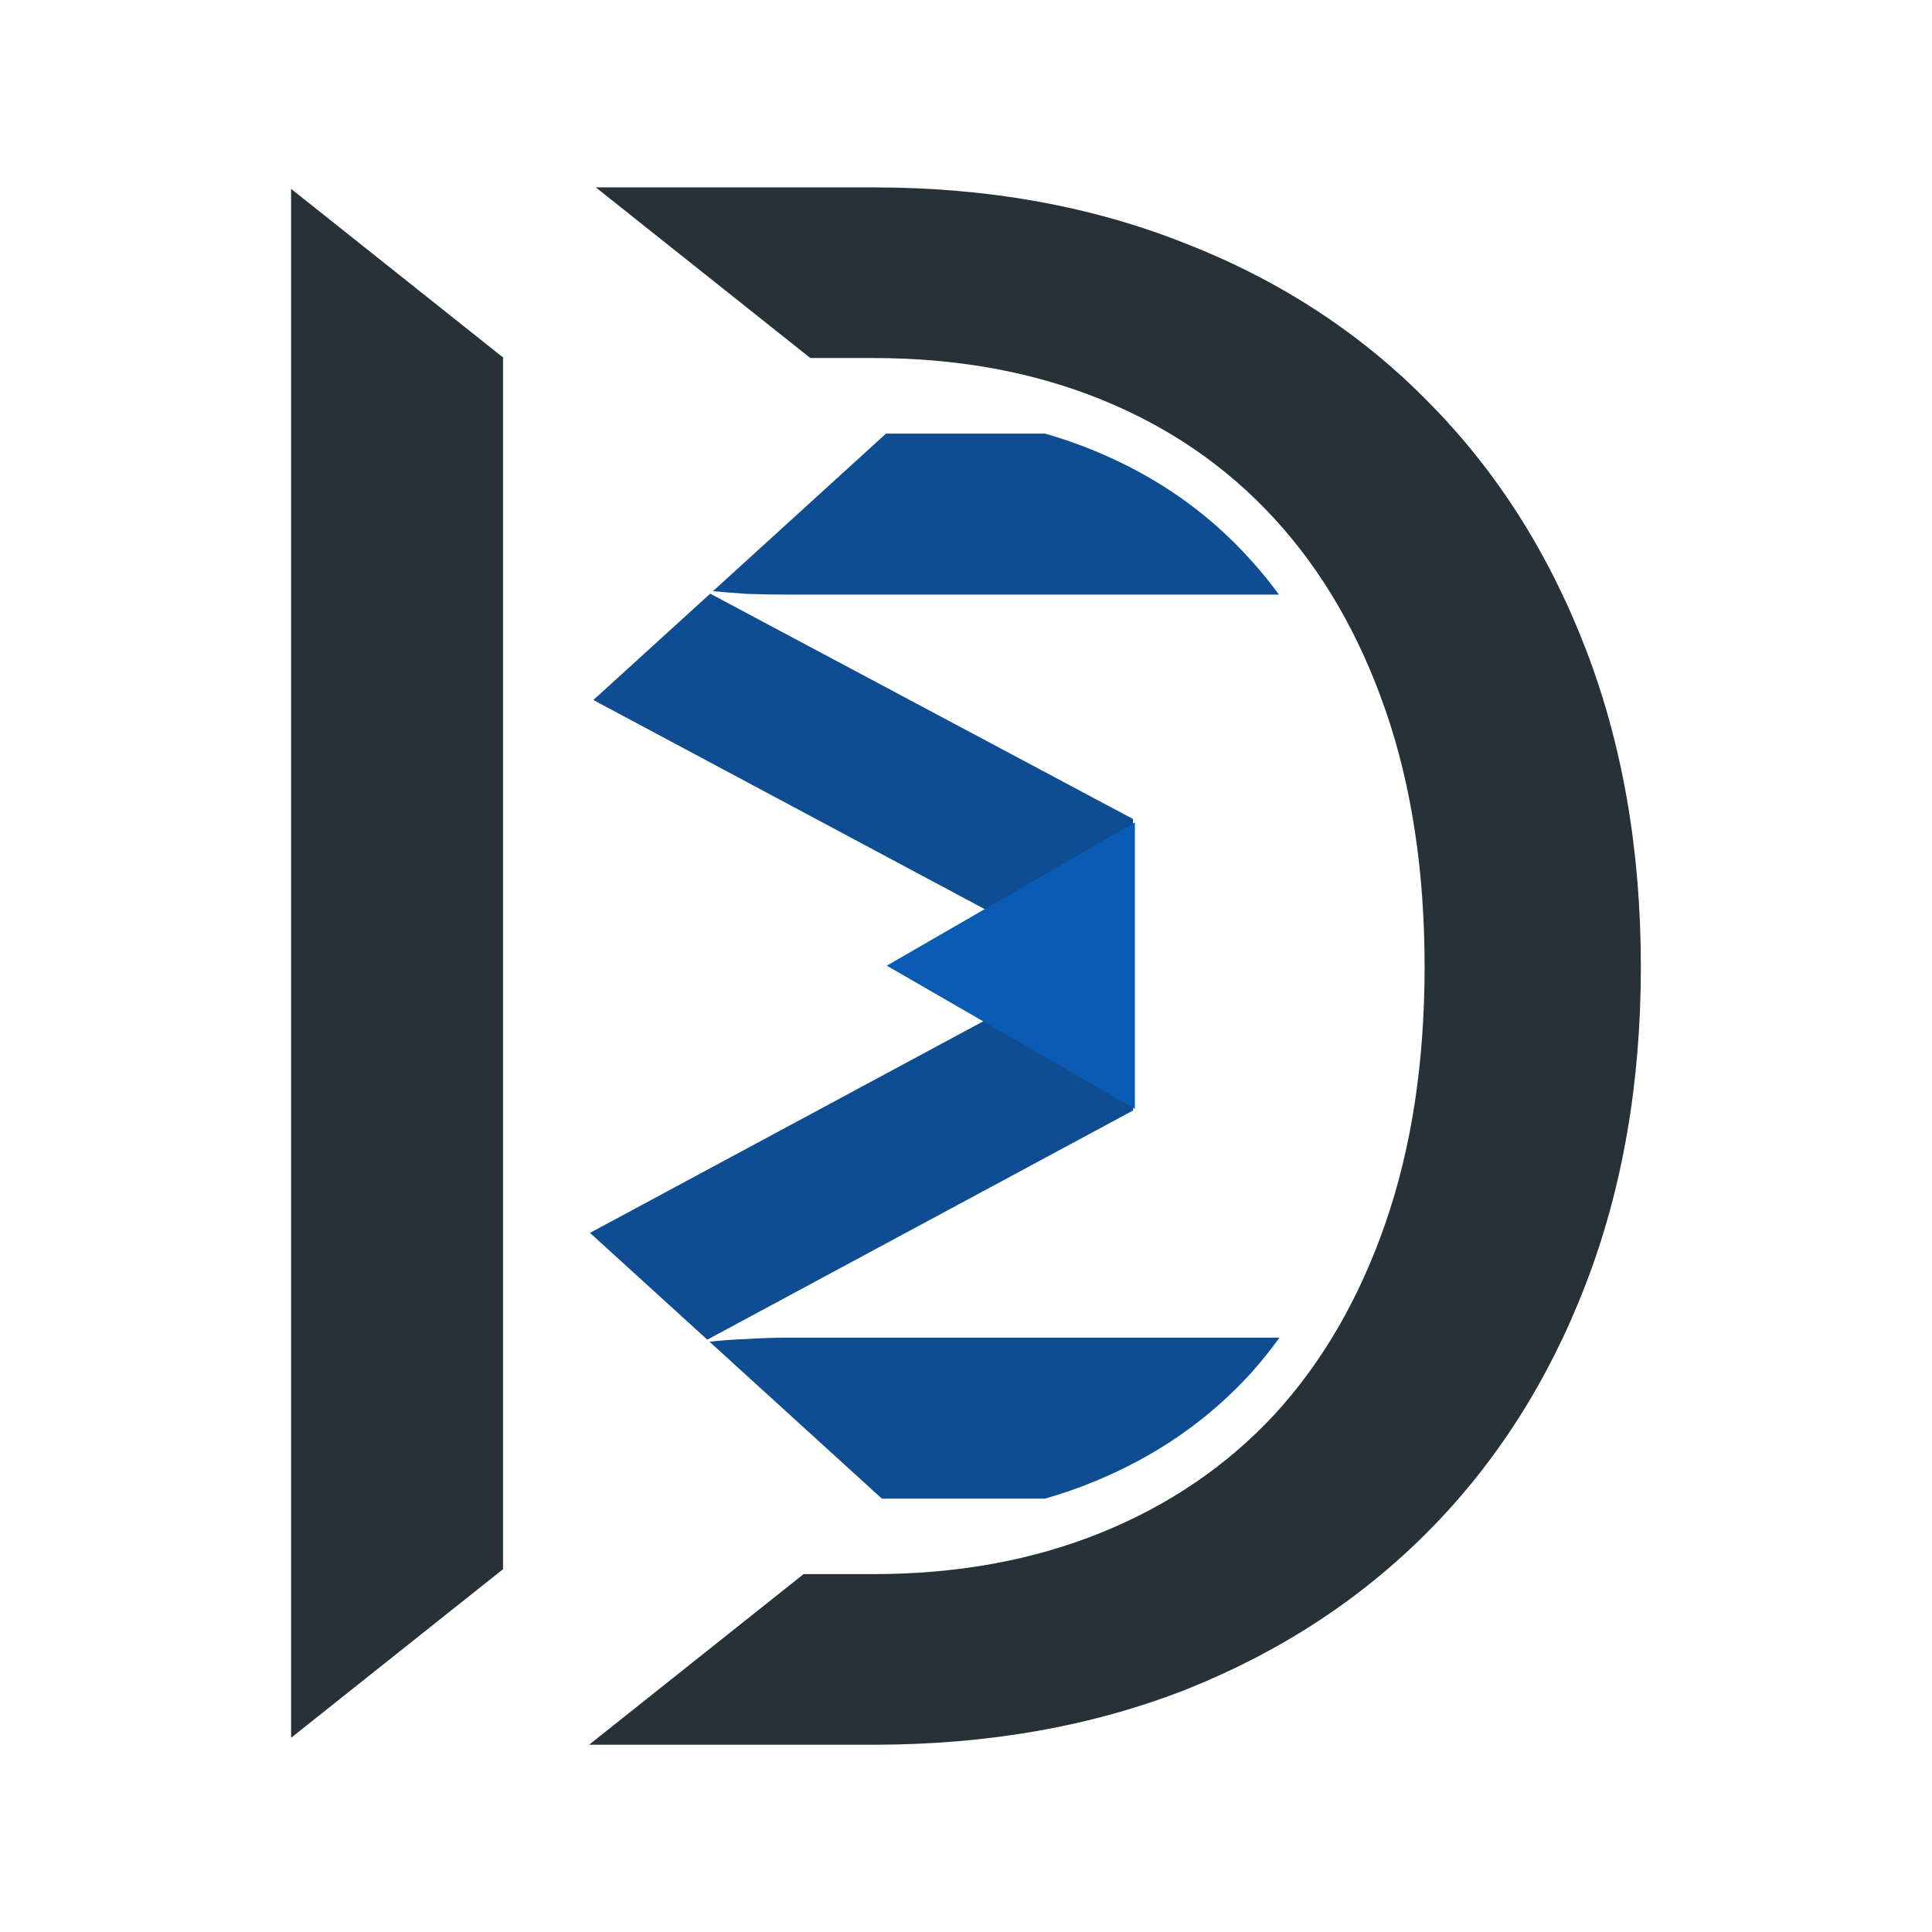 <?xml version="1.0" encoding="UTF-8" standalone="no"?>
<svg xmlns:rdf="http://www.w3.org/1999/02/22-rdf-syntax-ns#" xmlns="http://www.w3.org/2000/svg" height="160" width="160" version="1.1" xmlns:cc="http://creativecommons.org/ns#" xmlns:dc="http://purl.org/dc/elements/1.1/" viewBox="0 0 160 160">
 <path fill="#263238" d="m49.344 15.52 17.764 14.131h5.24c6.9 0 13.171 1.14 18.811 3.42s10.44 5.58 14.4 9.9 7.02 9.6 9.18 15.84c2.16 6.24 3.24 13.32 3.24 21.24s-1.08 14.998-3.24 21.238-5.22 11.522-9.18 15.842c-3.96 4.26-8.76 7.529-14.4 9.809-5.64 2.28-11.911 3.42-18.811 3.42h-5.797l-17.764 14.131h23.561c9.48 0 18.12-1.53 25.92-4.59 7.8-3.12 14.49-7.501 20.07-13.141 5.58-5.64 9.901-12.42 12.961-20.34 3.06-7.92 4.59-16.709 4.59-26.369s-1.53-18.451-4.59-26.371-7.381-14.7-12.961-20.34c-5.58-5.7-12.27-10.081-20.07-13.141-7.8-3.12-16.44-4.68-25.92-4.68h-23.004z"/>
 <path fill="#263238" d="m24.107 15.646v128.27l17.551-13.961v-100.31h0.055l-17.605-14.004z"/>
 <g fill="#0e4d92">
  <path d="m73.375 35.91-14.334 13.049c0.951 0.084 1.899 0.165 2.826 0.225 1.163 0.037 2.232 0.057 3.207 0.057h40.844c-0.72-0.978-1.476-1.916-2.279-2.801-3.54-3.96-7.859-6.99-12.959-9.09-1.33-0.554-2.71-1.032-4.133-1.44h-13.172z"/>
  <path d="m58.816 49.164-9.676 8.809 34.607 18.492c1.2 0.637 2.457 1.238 3.769 1.801s2.644 1.106 3.994 1.631c-1.312 0.525-2.606 1.068-3.881 1.631-1.312 0.525-2.57 1.107-3.769 1.744l-35 18.83 9.715 8.844 35.26-18.979v-24.139l-35.02-18.664z"/>
  <path d="m65.074 110.78c-1.012 0-2.101 0.038-3.264 0.113-1.004 0.031-2.023 0.111-3.053 0.221l14.277 12.998h13.504c1.425-0.408 2.808-0.884 4.141-1.44 5.1-2.1 9.419-5.1 12.959-9 0.82-0.917 1.591-1.886 2.324-2.893h-40.889z"/>
 </g>
 <path d="m116 96.741h-38.577l19.289-33.409z" transform="matrix(0 .615 .615 0 34.49 20.495)" fill="#0a5bb3"/>
</svg>
